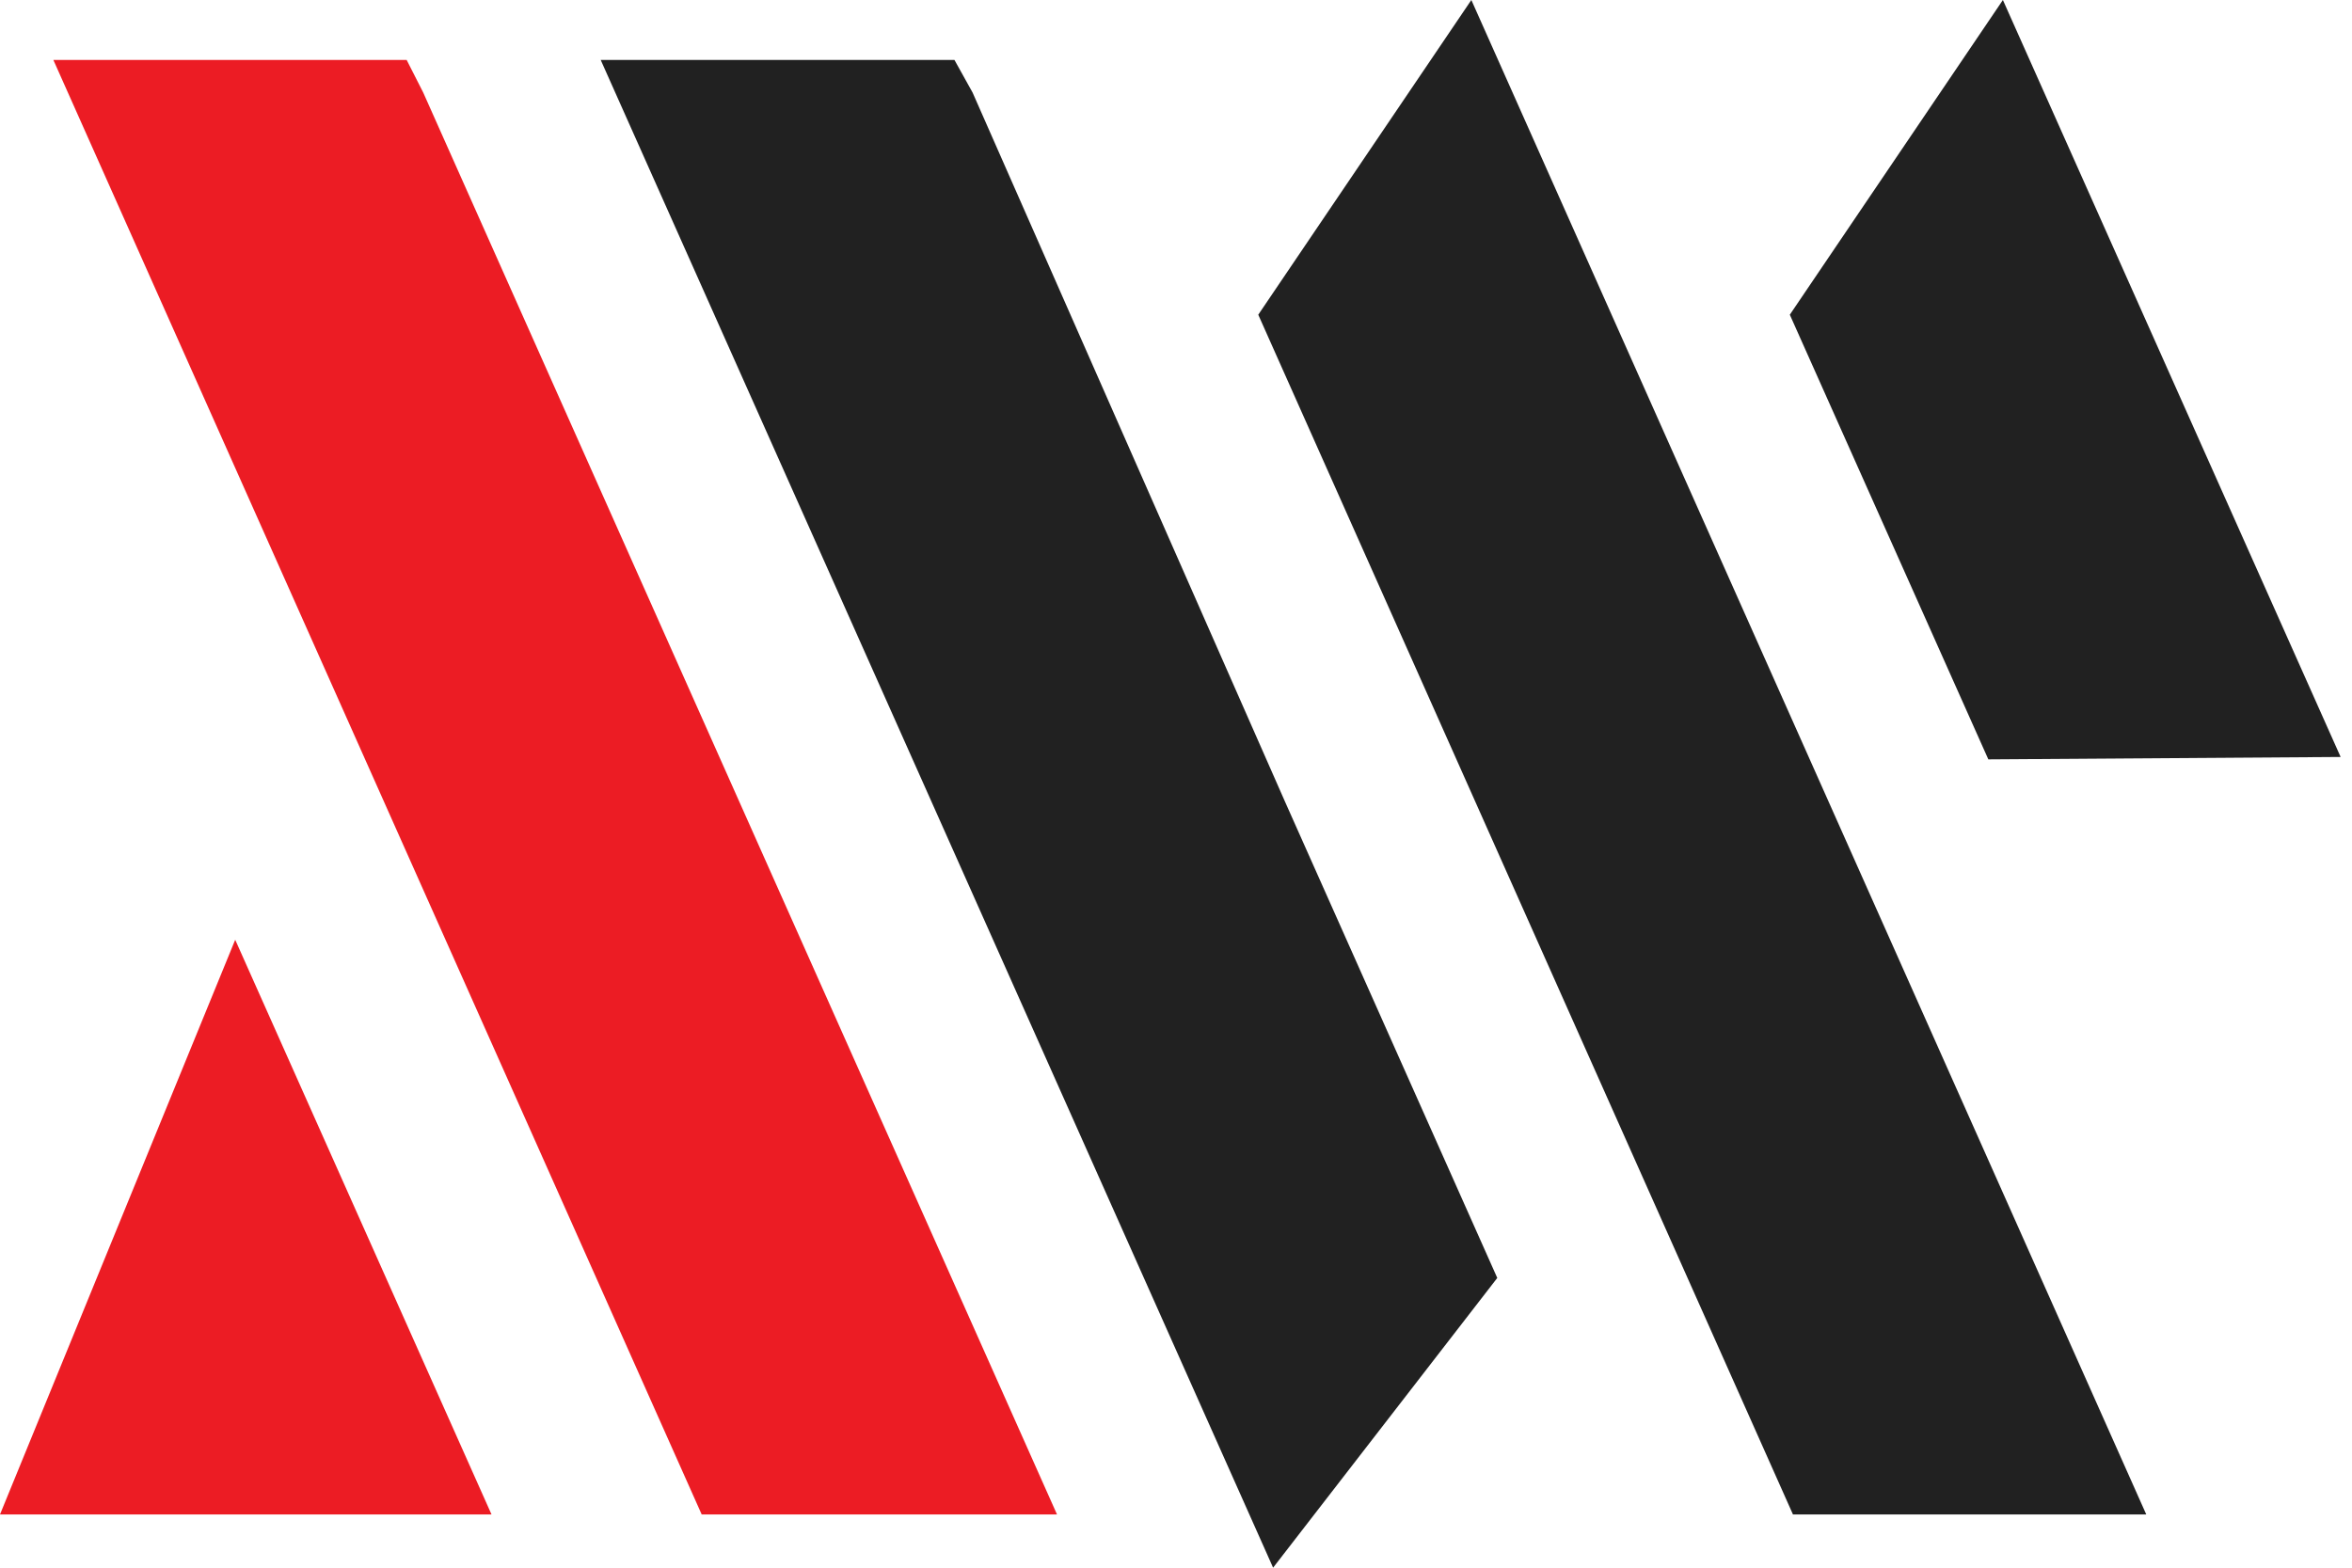 <svg width="42" height="28" viewBox="0 0 42 28" fill="none" xmlns="http://www.w3.org/2000/svg">
<path d="M7.262 1.071H0.953L12.53 27.049H18.875L7.558 1.654L7.262 1.071Z" fill="#EC1C24"/>
<path d="M0 27.049H8.777L4.2 16.785L0 27.049Z" fill="#EC1C24"/>
<path d="M22.469 5.621L32.017 27.049H38.326L26.274 0L22.469 5.621Z" fill="#212121"/>
<path d="M41.797 13.52L35.766 0L31.961 5.621L35.506 13.563L41.797 13.52Z" fill="#212121"/>
<path d="M22.95 14.326L17.368 1.654L17.044 1.071H17.035H14.873H10.727L22.734 28L26.737 22.825L22.95 14.326Z" fill="#212121"/>
</svg>
